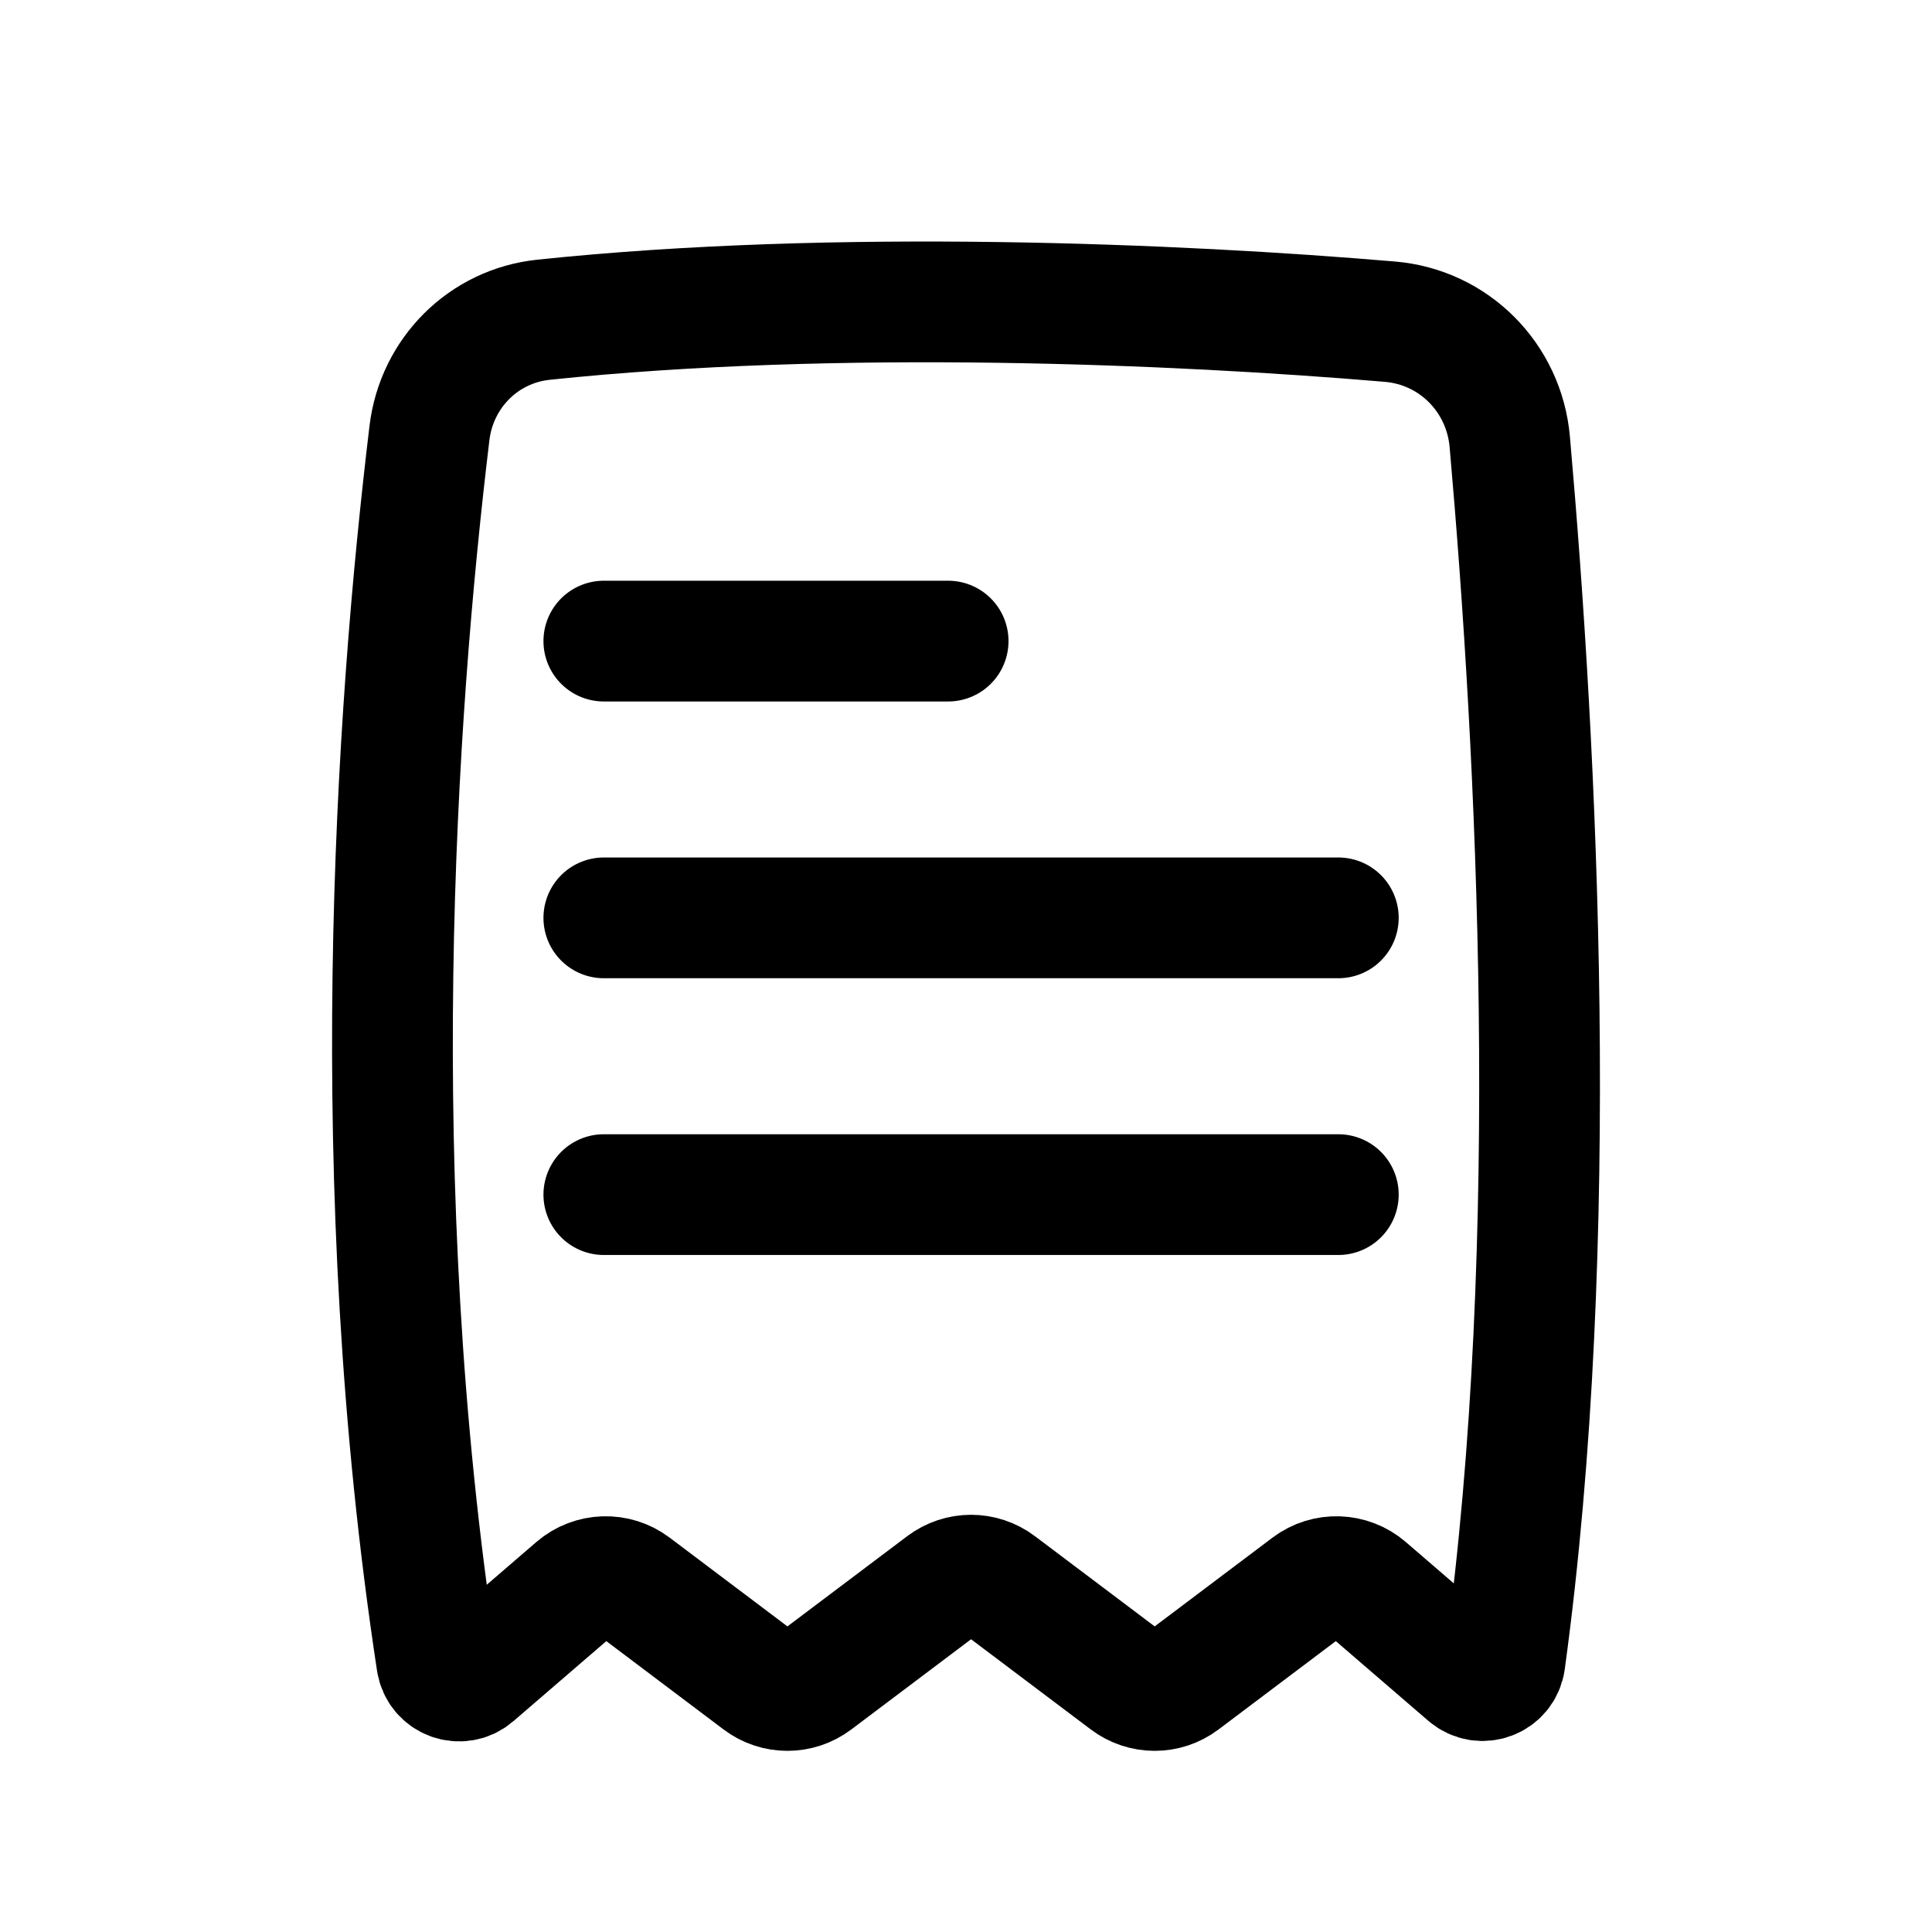 <svg width="24" height="24" viewBox="0 0 24 24" fill="none" xmlns="http://www.w3.org/2000/svg">
<g id="Generic=bet, Size=24px, stroke width=1.5px">
<path id="bet" d="M7.501 7.964H11.778M7.501 11.402H16.625M7.501 14.84H16.625M17.266 3.996C14.646 3.773 10.391 3.589 6.751 3.972C6.007 4.05 5.425 4.632 5.335 5.378C4.911 8.892 4.519 14.694 5.425 20.642C5.459 20.863 5.72 20.958 5.888 20.813L7.153 19.723C7.356 19.549 7.653 19.539 7.867 19.7L9.44 20.885C9.642 21.038 9.921 21.038 10.124 20.885L11.721 19.682C11.924 19.529 12.202 19.529 12.405 19.682L14.002 20.885C14.205 21.038 14.483 21.038 14.686 20.885L16.259 19.7C16.473 19.539 16.77 19.549 16.973 19.723L18.232 20.808C18.402 20.954 18.665 20.856 18.695 20.634C19.409 15.412 19.093 9.321 18.755 5.49C18.685 4.691 18.061 4.063 17.266 3.996Z" stroke="black" stroke-width="1.5" stroke-linecap="round" stroke-linejoin="round"/>
</g>
</svg>
